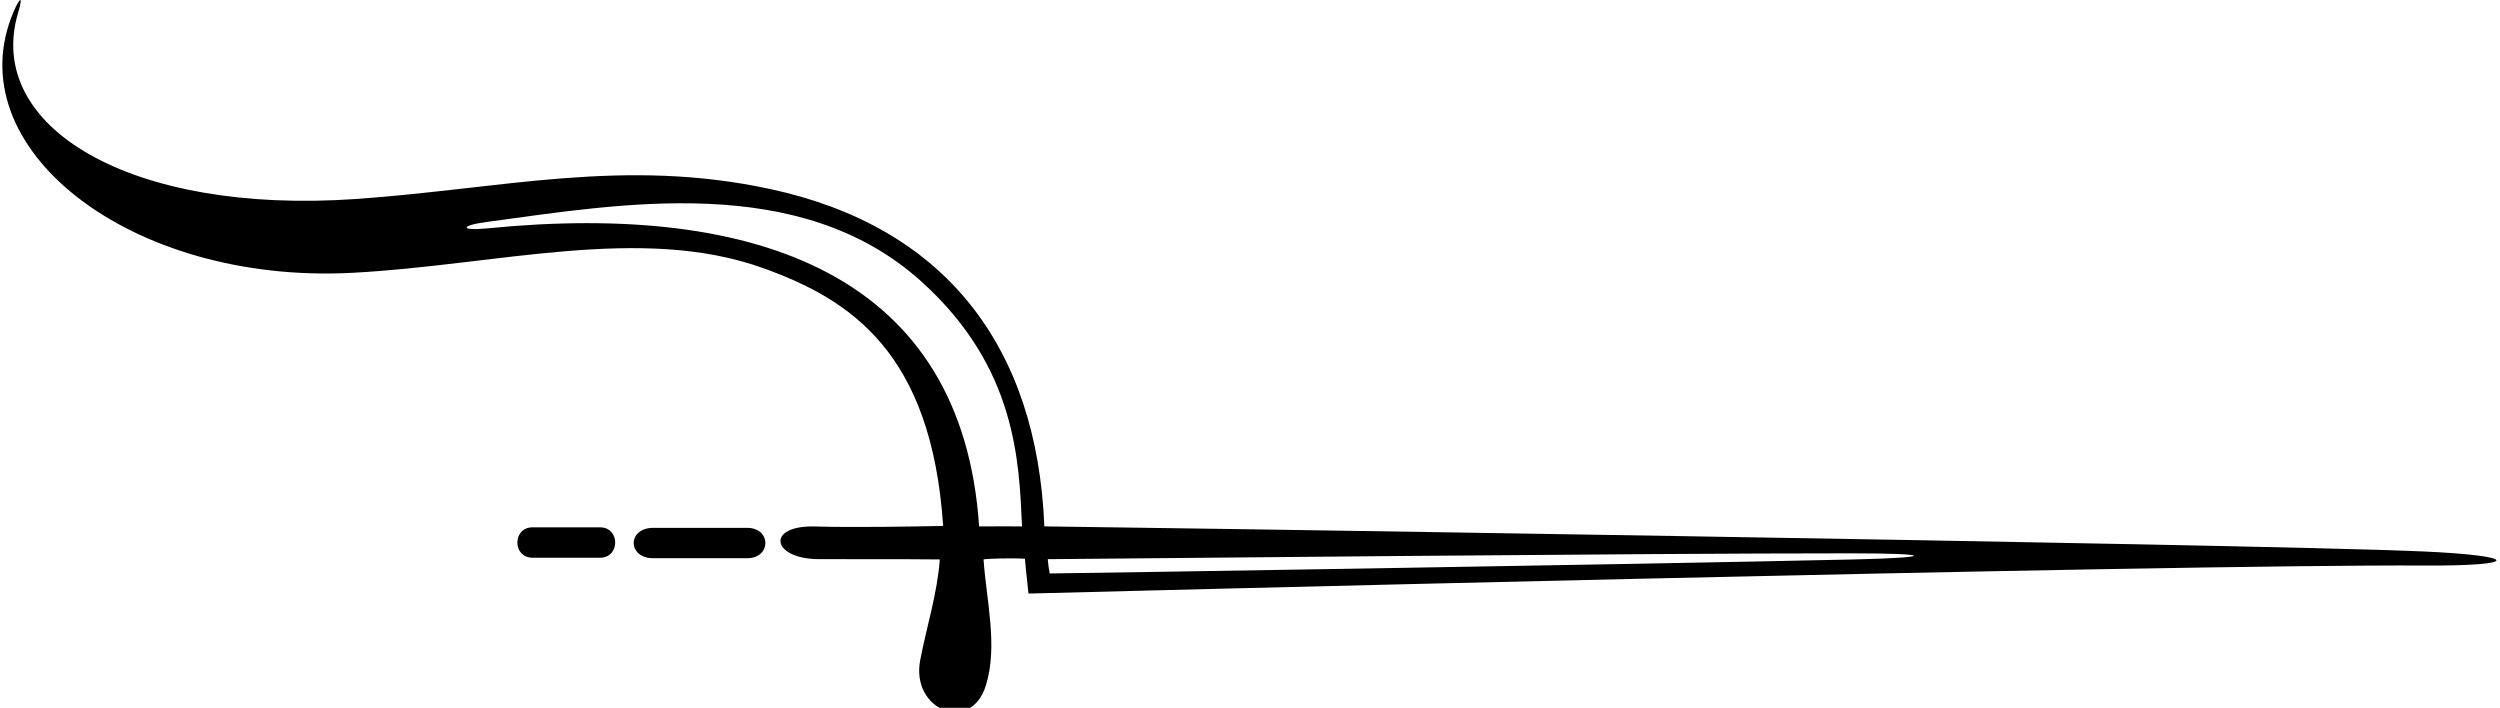 <?xml version="1.0" encoding="UTF-8"?>
<svg xmlns="http://www.w3.org/2000/svg" xmlns:xlink="http://www.w3.org/1999/xlink" width="498pt" height="141pt" viewBox="0 0 498 141" version="1.1">
<g id="surface1">
<path style=" stroke:none;fill-rule:nonzero;fill:rgb(0%,0%,0%);fill-opacity:1;" d="M 482.359 109.832 C 447.871 108.324 210.664 104.828 208.035 104.855 C 206.574 68.758 188.047 45.148 153.562 37.684 C 124.23 31.332 100.199 37.586 70.938 39.637 C 25.84 42.793 -3.238 25.176 3.641 2.43 C 4.594 -0.719 4.059 -0.797 2.73 2.289 C -8.871 29.258 25.715 56.68 70.188 54.344 C 98.922 52.836 127.68 44.664 152.031 53.414 C 169.461 59.676 185.562 70.203 187.875 104.766 C 181.766 104.891 169.91 105.102 162.441 104.875 C 152.488 104.578 153.605 111.344 163.113 111.383 C 171.43 111.41 179.406 111.355 187.203 111.441 C 186.746 118.102 184.586 124.793 183.301 131.52 C 181.398 141.465 193.371 146.262 196.387 136.539 C 198.82 128.688 196.492 119.641 195.922 111.445 C 196.055 111.309 201.355 111.109 204.168 111.309 C 204.336 113.457 204.656 116.047 204.875 118.238 C 211.461 118.07 431.469 112.367 483.031 112.656 C 502.137 112.762 502.176 110.703 482.359 109.832 Z M 195.039 104.859 C 191.703 55.008 151.223 40.117 97.105 45.488 C 91.699 46.027 91.547 44.938 96.883 44.223 C 123.531 40.648 159.305 34.191 183.57 56.102 C 202.5 73.191 203.004 91.957 203.586 104.855 C 201.137 104.832 197.707 104.863 195.039 104.859 Z M 369.16 111.445 C 320.383 112.539 213.691 114.195 209.094 114.234 C 208.934 113.375 208.789 112.258 208.711 111.387 C 228.867 111.23 327.688 110.207 368.82 110.223 C 385.203 110.227 385.48 111.078 369.16 111.445 "/>
<path style=" stroke:none;fill-rule:nonzero;fill:rgb(0%,0%,0%);fill-opacity:1;" d="M 148.812 105.145 L 130.145 105.145 C 124.93 105.145 124.93 111.199 130.145 111.199 L 148.812 111.199 C 153.684 111.199 153.684 105.145 148.812 105.145 "/>
<path style=" stroke:none;fill-rule:nonzero;fill:rgb(0%,0%,0%);fill-opacity:1;" d="M 119.523 105.043 L 106.082 105.043 C 102.051 105.043 102.051 111.098 106.082 111.098 L 119.523 111.098 C 123.555 111.098 123.555 105.043 119.523 105.043 "/>
</g>
</svg>
